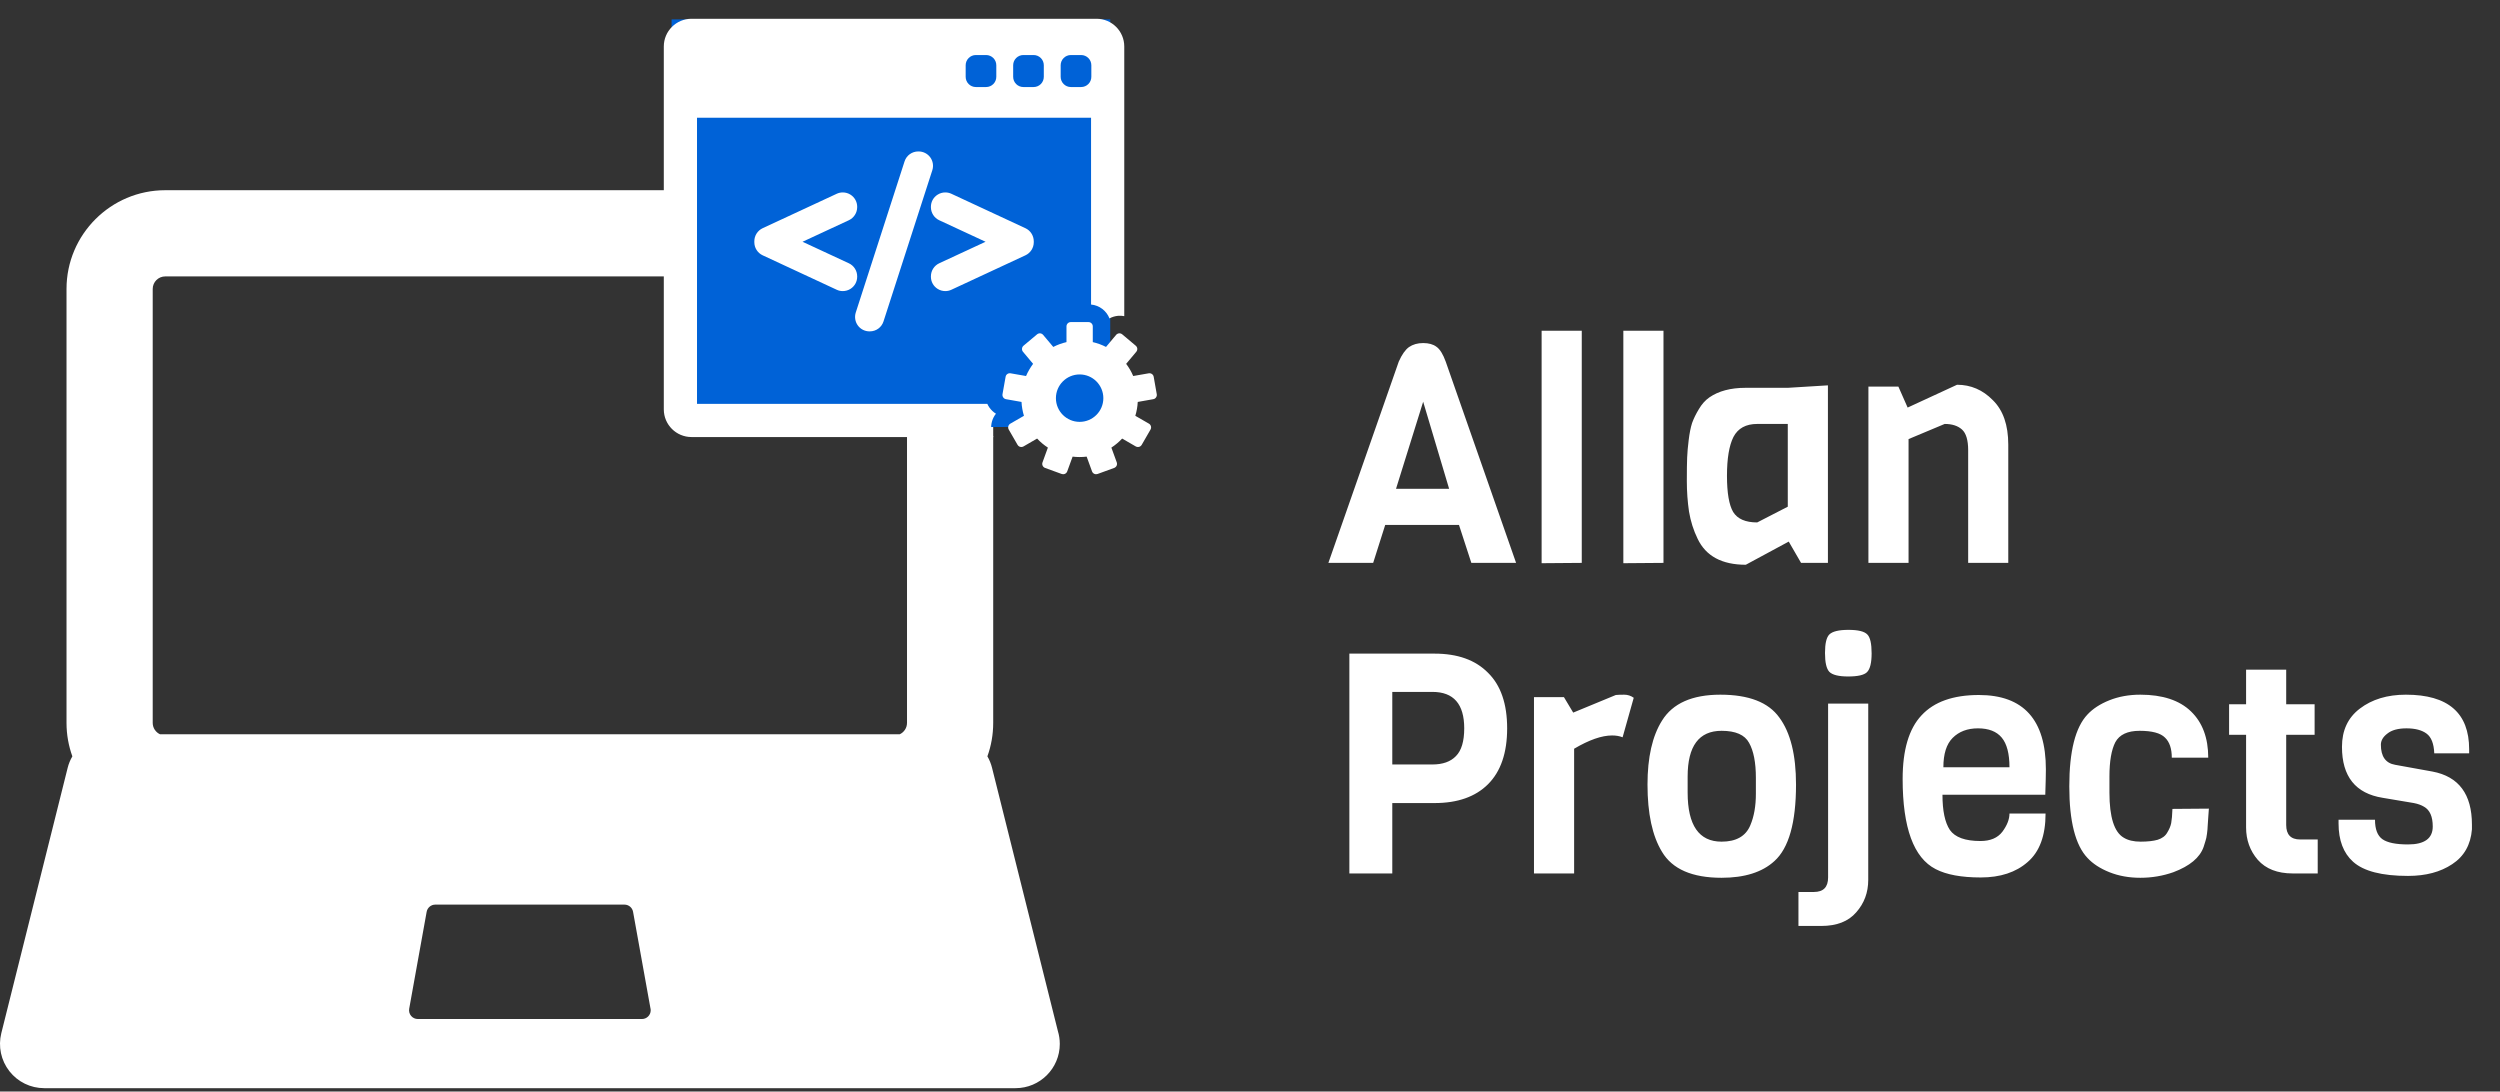 <svg width="71" height="31" viewBox="0 0 71 31" fill="none" xmlns="http://www.w3.org/2000/svg">
<rect x="0" y="0" width="71" height="31" fill="#333333" stroke="none"/>
<g clip-path="url(#clip0)">
<path d="M30.044 29.283L28.174 21.806C28.145 21.689 28.1 21.58 28.042 21.48C28.149 21.184 28.207 20.864 28.207 20.531V8.205C28.207 6.66 26.95 5.402 25.404 5.402H4.693C3.147 5.402 1.889 6.66 1.889 8.205V20.531C1.889 20.864 1.948 21.183 2.055 21.48C1.997 21.58 1.951 21.689 1.922 21.805L0.037 29.343C-0.056 29.719 0.028 30.116 0.266 30.421C0.504 30.726 0.869 30.904 1.256 30.904H28.84C28.841 30.904 28.841 30.904 28.841 30.904C29.535 30.904 30.098 30.342 30.098 29.648C30.098 29.521 30.079 29.399 30.044 29.283ZM18.232 28.94C18.232 28.94 18.232 28.94 18.231 28.94H11.865C11.792 28.94 11.722 28.908 11.675 28.851C11.628 28.795 11.608 28.721 11.621 28.648L12.117 25.895C12.139 25.777 12.242 25.691 12.361 25.691H17.735C17.855 25.691 17.958 25.777 17.979 25.895L18.471 28.626C18.477 28.647 18.48 28.669 18.48 28.692C18.48 28.829 18.369 28.94 18.232 28.94ZM25.759 20.531C25.759 20.674 25.673 20.798 25.551 20.854H4.546C4.423 20.798 4.337 20.674 4.337 20.531V8.205C4.337 8.01 4.497 7.85 4.693 7.85H25.404C25.6 7.85 25.759 8.01 25.759 8.205V20.531H25.759Z" fill="white"/>
<path d="M31.531 0.551H19.073V12.127H31.531V0.551Z" fill="#0062D7"/>
<path d="M28.285 11.749C28.212 11.705 28.149 11.645 28.099 11.574C28.076 11.541 28.056 11.506 28.04 11.47H19.795V3.343H30.986V8.649C31.225 8.671 31.425 8.828 31.509 9.043C31.584 9.002 31.667 8.977 31.754 8.969C31.813 8.964 31.872 8.968 31.929 8.979V1.319C31.929 0.886 31.576 0.533 31.143 0.533H19.638C19.205 0.533 18.852 0.886 18.852 1.319V11.627C18.852 12.06 19.205 12.412 19.638 12.412H28.213C28.146 12.277 28.131 12.124 28.17 11.977C28.193 11.892 28.232 11.815 28.285 11.749ZM30.123 1.853C30.123 1.693 30.253 1.563 30.413 1.563H30.703C30.864 1.563 30.994 1.693 30.994 1.853V2.182C30.994 2.342 30.864 2.472 30.703 2.472H30.413C30.253 2.472 30.123 2.342 30.123 2.182V1.853ZM28.774 1.853C28.774 1.693 28.904 1.563 29.064 1.563H29.354C29.515 1.563 29.644 1.693 29.644 1.853V2.182C29.644 2.342 29.515 2.472 29.354 2.472H29.064C28.904 2.472 28.774 2.342 28.774 2.182V1.853ZM27.425 1.853C27.425 1.693 27.555 1.563 27.715 1.563H28.005C28.165 1.563 28.295 1.693 28.295 1.853V2.182C28.295 2.342 28.165 2.472 28.005 2.472H27.715C27.555 2.472 27.425 2.342 27.425 2.182V1.853Z" fill="white"/>
<path d="M32.852 11.195L32.765 10.701C32.753 10.634 32.69 10.59 32.623 10.602L32.183 10.679C32.131 10.555 32.063 10.439 31.983 10.333L32.27 9.991C32.291 9.966 32.301 9.934 32.299 9.901C32.296 9.869 32.28 9.839 32.255 9.818L31.871 9.495C31.846 9.474 31.814 9.464 31.781 9.467C31.749 9.47 31.719 9.486 31.698 9.51L31.411 9.853C31.293 9.793 31.167 9.746 31.035 9.716V9.269C31.035 9.202 30.98 9.147 30.913 9.147H30.411C30.343 9.147 30.288 9.202 30.288 9.269V9.716C30.156 9.746 30.03 9.793 29.913 9.853L29.625 9.511C29.582 9.459 29.505 9.452 29.453 9.495L29.068 9.818C29.043 9.839 29.028 9.869 29.025 9.901C29.022 9.934 29.032 9.966 29.053 9.991L29.34 10.333C29.261 10.439 29.193 10.555 29.14 10.679L28.701 10.602C28.634 10.59 28.57 10.634 28.559 10.701L28.471 11.195C28.466 11.227 28.473 11.26 28.492 11.287C28.511 11.314 28.539 11.332 28.571 11.337L29.011 11.415C29.018 11.551 29.042 11.683 29.08 11.809L28.693 12.032C28.665 12.048 28.645 12.075 28.636 12.106C28.628 12.138 28.632 12.171 28.648 12.199L28.899 12.634C28.916 12.662 28.942 12.683 28.974 12.691C28.984 12.694 28.995 12.695 29.005 12.695C29.027 12.695 29.048 12.69 29.067 12.679L29.454 12.455C29.545 12.553 29.647 12.639 29.76 12.712L29.607 13.132C29.596 13.163 29.597 13.196 29.611 13.226C29.625 13.255 29.649 13.278 29.68 13.289L30.152 13.461C30.165 13.466 30.18 13.468 30.194 13.468C30.211 13.468 30.229 13.464 30.245 13.457C30.275 13.443 30.298 13.418 30.309 13.388L30.462 12.968C30.527 12.976 30.594 12.98 30.661 12.98C30.729 12.98 30.796 12.976 30.861 12.968L31.014 13.388C31.025 13.418 31.048 13.443 31.077 13.457C31.094 13.464 31.111 13.468 31.129 13.468C31.143 13.468 31.157 13.466 31.171 13.461L31.643 13.289C31.673 13.278 31.698 13.255 31.712 13.226C31.726 13.196 31.727 13.163 31.716 13.132L31.563 12.712C31.675 12.639 31.778 12.553 31.869 12.455L32.256 12.679C32.275 12.69 32.296 12.695 32.318 12.695C32.328 12.695 32.339 12.694 32.349 12.691C32.381 12.683 32.407 12.662 32.424 12.634L32.675 12.199C32.691 12.171 32.695 12.138 32.687 12.106C32.678 12.075 32.658 12.048 32.63 12.032L32.243 11.809C32.281 11.683 32.305 11.551 32.312 11.415L32.752 11.337C32.784 11.332 32.813 11.314 32.831 11.287C32.85 11.26 32.858 11.227 32.852 11.195ZM30.662 11.981C30.29 11.981 29.988 11.68 29.988 11.308C29.988 10.936 30.29 10.634 30.662 10.634C31.034 10.634 31.335 10.936 31.335 11.308C31.335 11.68 31.034 11.981 30.662 11.981Z" fill="white"/>
<path d="M24.344 7.848C24.344 7.689 24.251 7.544 24.107 7.477L22.792 6.866L24.107 6.255C24.251 6.188 24.344 6.042 24.344 5.884V5.873C24.344 5.733 24.273 5.604 24.155 5.529C24.09 5.487 24.013 5.465 23.935 5.465C23.875 5.465 23.816 5.478 23.763 5.503L21.659 6.481C21.516 6.548 21.423 6.693 21.423 6.851V6.881C21.423 7.039 21.516 7.184 21.66 7.251L23.763 8.229C23.817 8.255 23.875 8.267 23.935 8.267C24.013 8.267 24.089 8.245 24.155 8.203C24.273 8.128 24.344 7.999 24.344 7.859V7.848Z" fill="white"/>
<path d="M26.419 4.468C26.342 4.363 26.219 4.301 26.089 4.301H26.078C25.9 4.301 25.743 4.415 25.689 4.585L24.303 8.878C24.264 9.002 24.286 9.139 24.363 9.244C24.439 9.349 24.563 9.411 24.693 9.411H24.703C24.882 9.411 25.038 9.297 25.092 9.127L26.478 4.834C26.518 4.71 26.496 4.574 26.419 4.468Z" fill="white"/>
<path d="M29.122 6.481L27.019 5.503C26.966 5.478 26.906 5.465 26.847 5.465C26.768 5.465 26.692 5.487 26.627 5.529C26.508 5.604 26.438 5.733 26.438 5.873V5.884C26.438 6.042 26.53 6.188 26.674 6.255L27.99 6.866L26.674 7.477C26.53 7.544 26.438 7.689 26.438 7.848V7.859C26.438 7.999 26.508 8.128 26.627 8.203C26.693 8.245 26.768 8.267 26.847 8.267C26.906 8.267 26.964 8.255 27.019 8.229L29.122 7.251C29.266 7.184 29.359 7.039 29.359 6.881V6.851C29.358 6.693 29.266 6.548 29.122 6.481Z" fill="white"/>
<path d="M43.057 15.986H41.786L41.435 14.908H39.34L38.998 15.986H37.726L39.725 10.269C39.813 10.07 39.91 9.933 40.015 9.857C40.126 9.781 40.26 9.743 40.418 9.743C40.576 9.743 40.702 9.778 40.795 9.848C40.895 9.918 40.982 10.059 41.058 10.269L43.057 15.986ZM41.155 13.882L40.418 11.409L39.647 13.882H41.155ZM44.922 15.986L43.782 15.995V9.392H44.922V15.986ZM47.243 15.986L46.103 15.995V9.392H47.243V15.986ZM51.913 15.986H51.15L50.8 15.381L49.581 16.039C48.903 16.039 48.447 15.793 48.213 15.302C48.096 15.062 48.014 14.805 47.968 14.53C47.927 14.25 47.906 13.96 47.906 13.662C47.906 13.358 47.909 13.136 47.915 12.996C47.921 12.85 47.935 12.683 47.959 12.496C47.982 12.303 48.014 12.143 48.055 12.014C48.102 11.885 48.166 11.754 48.248 11.619C48.33 11.479 48.429 11.368 48.546 11.286C48.809 11.105 49.151 11.014 49.572 11.014H50.773L51.913 10.944V15.986ZM50.773 14.39V12.04H49.905C49.584 12.04 49.359 12.163 49.23 12.409C49.107 12.654 49.046 13.022 49.046 13.513C49.046 13.999 49.105 14.341 49.221 14.539C49.344 14.738 49.572 14.837 49.905 14.837L50.773 14.39ZM57.035 15.986H55.896V12.786C55.896 12.499 55.837 12.303 55.72 12.198C55.603 12.093 55.44 12.04 55.229 12.04L54.203 12.47V15.986H53.063V10.979H53.914L54.177 11.575L55.58 10.927C55.972 10.927 56.311 11.073 56.597 11.365C56.889 11.652 57.035 12.072 57.035 12.628V15.986ZM42.26 19.107C42.622 19.463 42.803 19.989 42.803 20.685C42.803 21.38 42.622 21.91 42.26 22.272C41.903 22.628 41.397 22.807 40.742 22.807H39.541V24.806H38.322V18.563H40.742C41.397 18.563 41.903 18.744 42.26 19.107ZM41.584 20.685C41.584 19.995 41.283 19.65 40.681 19.65H39.541V21.711H40.681C40.973 21.711 41.196 21.632 41.348 21.474C41.505 21.316 41.584 21.053 41.584 20.685ZM46.398 19.817L46.082 20.939C45.994 20.904 45.895 20.887 45.784 20.887C45.491 20.887 45.132 21.012 44.705 21.264V24.806H43.565V19.799H44.416L44.679 20.238L45.889 19.738C45.947 19.732 46.026 19.729 46.126 19.729C46.225 19.729 46.316 19.758 46.398 19.817ZM49.867 22.544V22.088C49.867 21.655 49.802 21.325 49.674 21.097C49.551 20.869 49.291 20.755 48.893 20.755C48.25 20.755 47.929 21.188 47.929 22.053V22.509C47.929 23.438 48.25 23.903 48.893 23.903C49.308 23.903 49.58 23.748 49.709 23.438C49.814 23.192 49.867 22.894 49.867 22.544ZM51.007 22.281C51.007 23.362 50.802 24.087 50.393 24.455C50.048 24.771 49.548 24.929 48.893 24.929C48.057 24.929 47.493 24.683 47.201 24.192C46.926 23.742 46.789 23.105 46.789 22.281C46.789 21.509 46.926 20.904 47.201 20.466C47.505 19.975 48.057 19.729 48.858 19.729C49.665 19.729 50.223 19.945 50.533 20.378C50.849 20.805 51.007 21.439 51.007 22.281ZM53.058 19.983V24.99C53.058 25.347 52.944 25.654 52.716 25.911C52.494 26.168 52.164 26.297 51.725 26.297H51.076V25.332H51.515C51.784 25.332 51.918 25.195 51.918 24.92V19.983H53.058ZM52.497 17.888C52.772 17.888 52.95 17.932 53.032 18.019C53.114 18.101 53.154 18.279 53.154 18.554C53.154 18.823 53.111 19.001 53.023 19.089C52.941 19.171 52.763 19.212 52.488 19.212C52.219 19.212 52.041 19.168 51.953 19.08C51.871 18.992 51.83 18.814 51.83 18.545C51.83 18.276 51.871 18.101 51.953 18.019C52.041 17.932 52.222 17.888 52.497 17.888ZM58.086 22.57H55.166C55.166 23.026 55.236 23.359 55.376 23.57C55.523 23.78 55.812 23.885 56.244 23.885C56.525 23.885 56.732 23.798 56.867 23.622C57.001 23.441 57.069 23.268 57.069 23.105H58.094C58.094 23.73 57.925 24.189 57.586 24.481C57.253 24.774 56.809 24.92 56.253 24.92C55.704 24.92 55.277 24.841 54.973 24.683C54.347 24.362 54.035 23.508 54.035 22.123C54.035 21.299 54.213 20.697 54.57 20.317C54.926 19.931 55.47 19.738 56.2 19.738C57.469 19.738 58.103 20.442 58.103 21.851C58.103 22.003 58.097 22.243 58.086 22.57ZM55.192 21.79H57.069C57.069 21.404 56.995 21.123 56.849 20.948C56.703 20.773 56.478 20.685 56.174 20.685C55.876 20.685 55.636 20.775 55.455 20.957C55.28 21.132 55.192 21.41 55.192 21.79ZM61.697 22.973L62.732 22.965C62.726 23.011 62.72 23.096 62.714 23.219C62.708 23.342 62.702 23.426 62.697 23.473C62.697 23.514 62.691 23.581 62.679 23.675C62.667 23.768 62.653 23.838 62.635 23.885C62.623 23.926 62.606 23.982 62.583 24.052C62.477 24.356 62.191 24.595 61.723 24.771C61.425 24.876 61.112 24.929 60.785 24.929C60.464 24.929 60.171 24.876 59.908 24.771C59.645 24.666 59.438 24.531 59.286 24.367C58.941 24.005 58.768 23.327 58.768 22.333C58.768 21.334 58.941 20.653 59.286 20.29C59.438 20.127 59.645 19.992 59.908 19.887C60.171 19.782 60.464 19.729 60.785 19.729C61.416 19.729 61.896 19.887 62.223 20.203C62.55 20.518 62.714 20.957 62.714 21.518H61.679C61.679 21.261 61.615 21.071 61.486 20.948C61.358 20.819 61.118 20.755 60.767 20.755C60.423 20.755 60.192 20.863 60.075 21.079C59.964 21.296 59.908 21.62 59.908 22.053V22.509C59.908 23.204 60.043 23.631 60.312 23.789C60.434 23.865 60.595 23.903 60.794 23.903C60.992 23.903 61.153 23.885 61.276 23.85C61.405 23.809 61.495 23.742 61.548 23.648C61.606 23.555 61.644 23.464 61.662 23.377C61.679 23.283 61.691 23.149 61.697 22.973ZM65.823 24.806H65.113C64.68 24.806 64.35 24.677 64.122 24.42C63.9 24.163 63.789 23.856 63.789 23.5V20.869H63.306V20.001H63.789V19.019H64.928V20.001H65.735V20.869H64.928V23.429C64.928 23.704 65.06 23.841 65.323 23.841H65.823V24.806ZM70.203 23.421V23.552C70.168 23.991 69.981 24.321 69.642 24.543C69.309 24.765 68.891 24.876 68.388 24.876C67.646 24.876 67.126 24.742 66.827 24.473C66.553 24.227 66.415 23.865 66.415 23.386V23.28H67.45C67.45 23.549 67.52 23.733 67.66 23.833C67.801 23.932 68.043 23.982 68.388 23.982C68.856 23.982 69.09 23.812 69.09 23.473C69.09 23.192 69.008 23.005 68.844 22.912C68.768 22.865 68.672 22.83 68.555 22.807L67.669 22.658C66.898 22.535 66.512 22.053 66.512 21.211C66.512 20.743 66.681 20.381 67.02 20.124C67.365 19.861 67.801 19.729 68.327 19.729C69.525 19.729 70.124 20.246 70.124 21.281V21.395H69.133C69.122 21.12 69.049 20.933 68.914 20.834C68.78 20.735 68.59 20.685 68.344 20.685C68.105 20.685 67.923 20.735 67.801 20.834C67.678 20.927 67.617 21.033 67.617 21.149C67.617 21.483 67.751 21.673 68.02 21.72L69.081 21.912C69.829 22.053 70.203 22.555 70.203 23.421Z" fill="white"/>
</g>
<defs>
<clipPath id="clip0">
<rect width="71" height="30.98" fill="white"/>
</clipPath>
</defs>
</svg>
